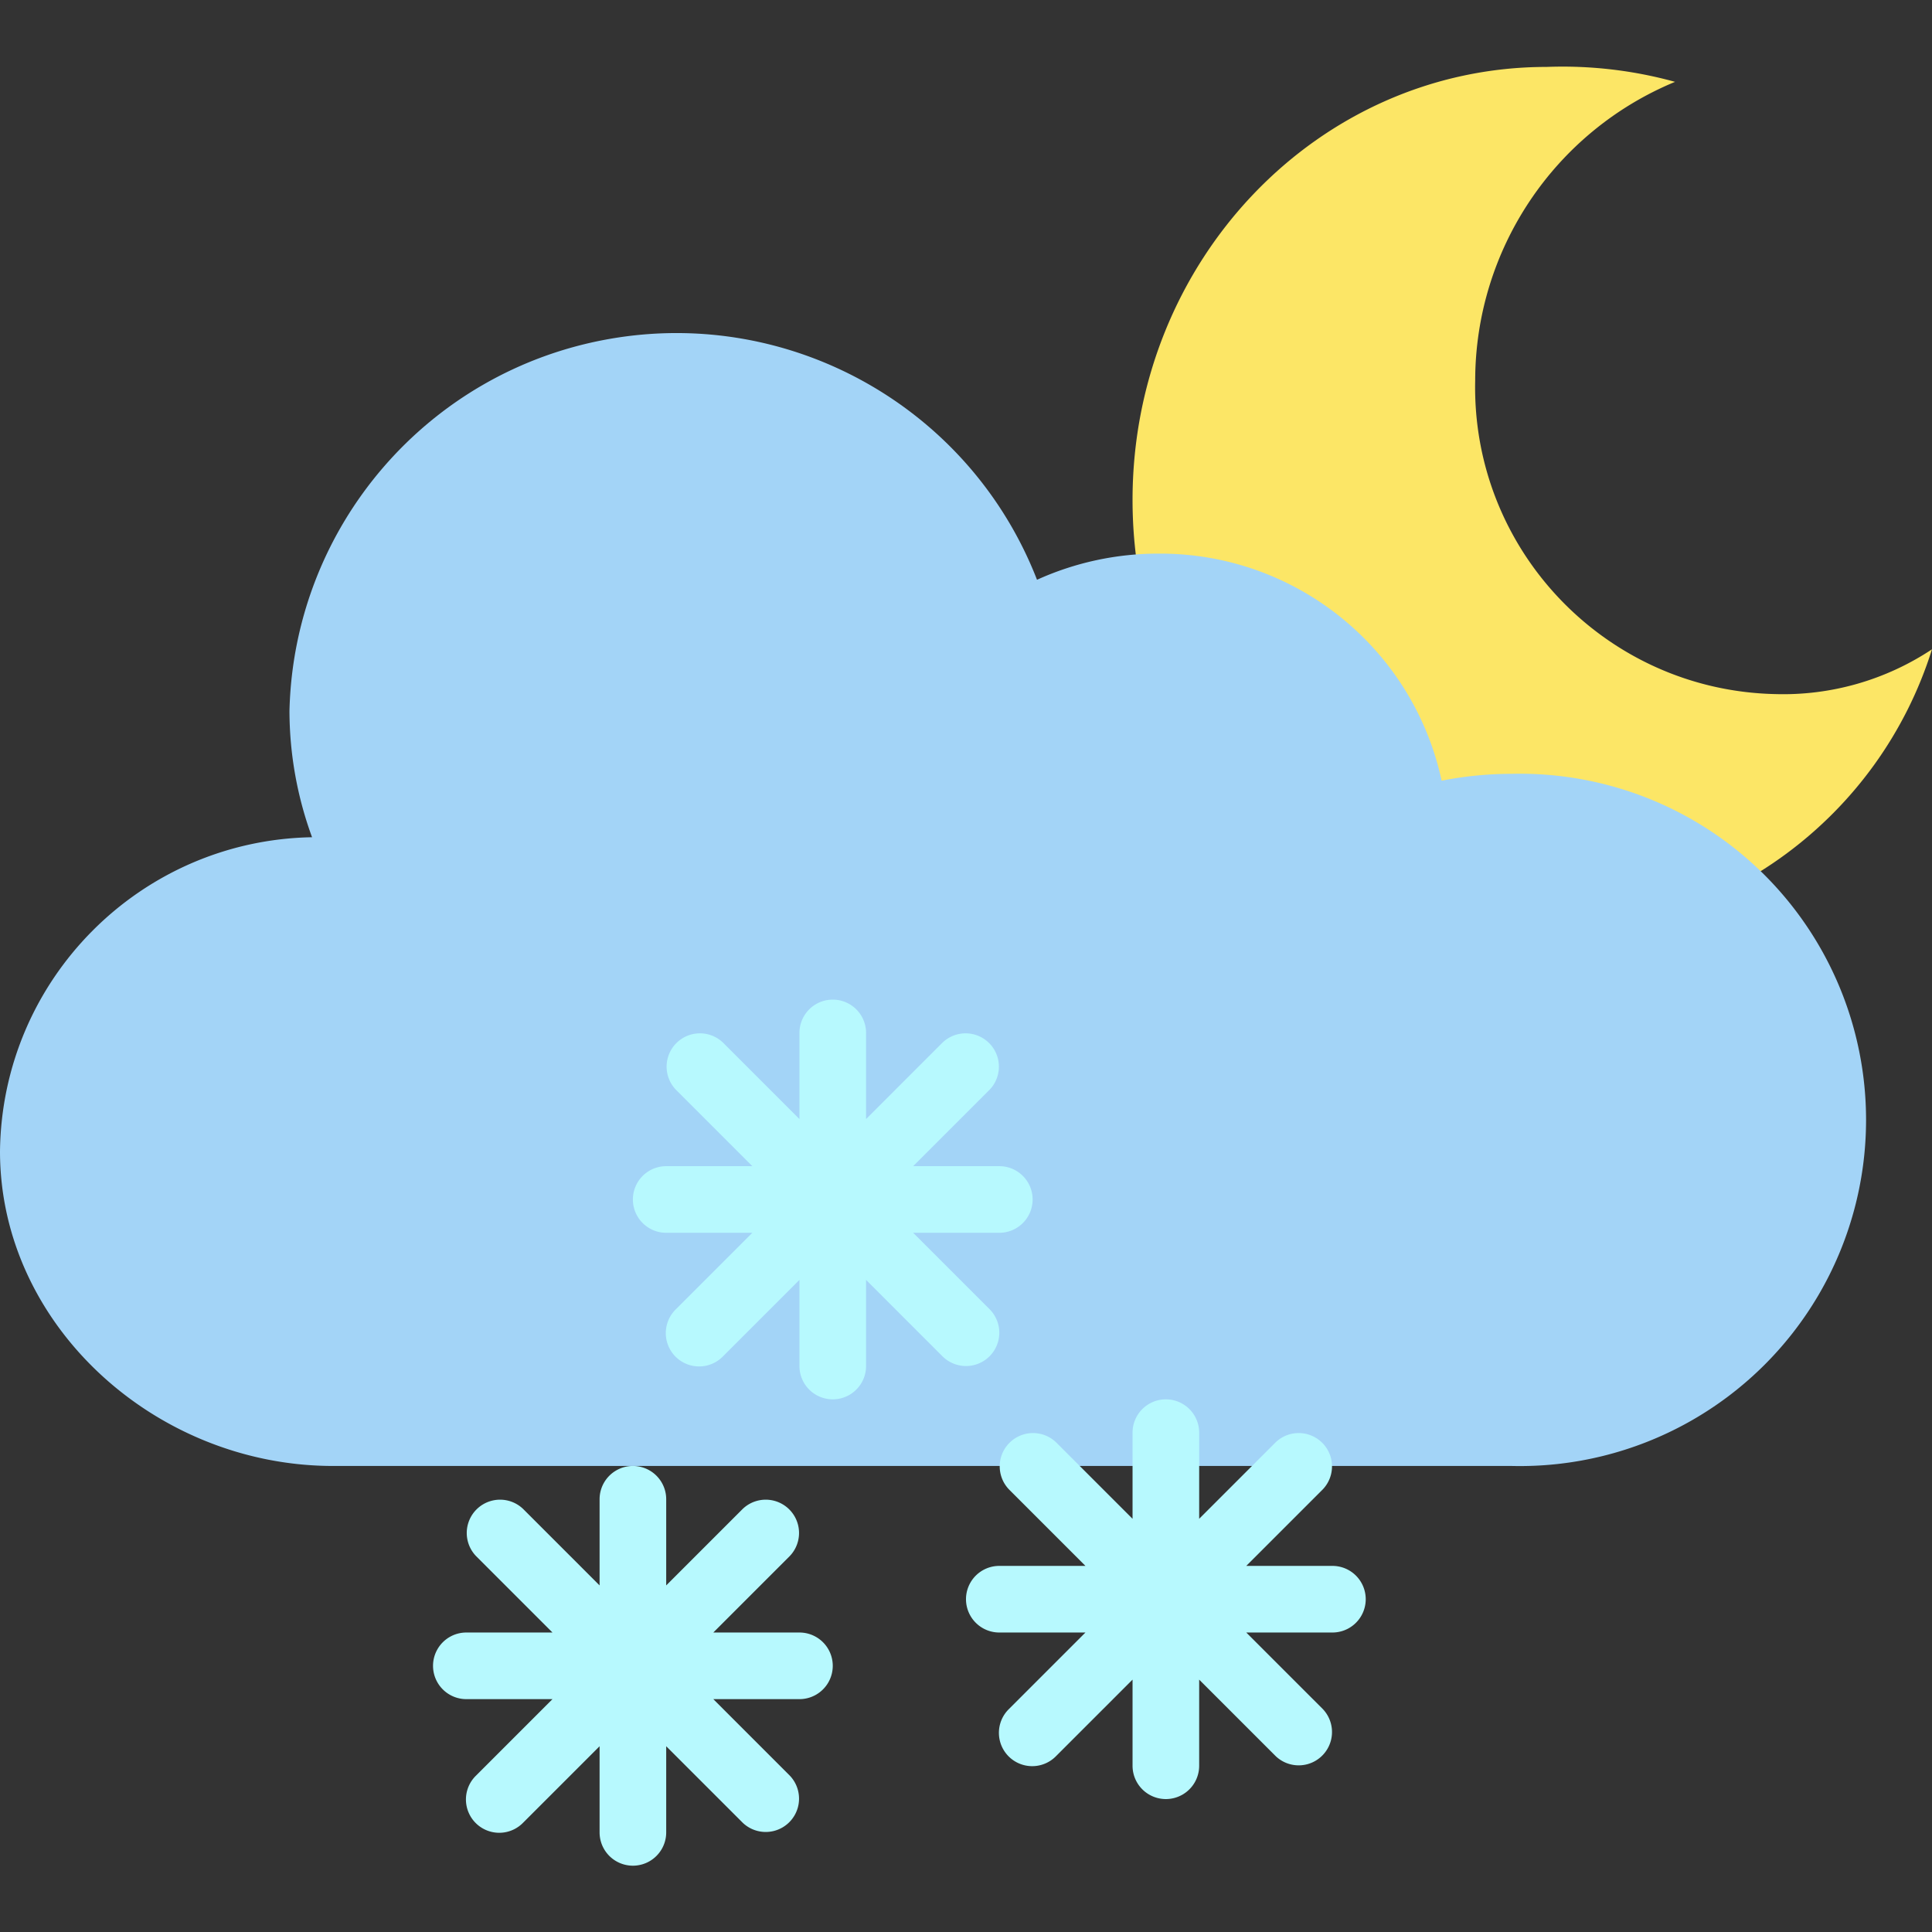 <svg height="464pt" viewBox="0 -16 464 464" width="464pt" xmlns="http://www.w3.org/2000/svg">
    <rect x="0" y="-16" width="464" height="464" fill="#333333" stroke="none"/>
    <path d="M426.29 150.695c-40.673-.933-72.895-34.64-72-75.308.034-31.414 18.972-59.719 48-71.73A101.463 101.463 0 00371.433.073c-54.922 0-99.434 46.559-99.434 104 0 57.438 44.512 104 99.434 104 42.41-.094 79.87-27.668 92.566-68.137a64.589 64.589 0 01-37.71 10.758zm0 0" fill="#fce666"/>
    <path d="M352 336.074h11.031a83.14 83.14 0 0073.66-40.969 83.145 83.145 0 000-84.289 83.14 83.14 0 00-73.66-40.968 86.963 86.963 0 00-16.8 1.648c-6.926-32.023-35.372-54.789-68.133-54.535a70.396 70.396 0 00-29.043 6.281c-16.063-41.289-59.04-65.5-102.676-57.844-43.64 7.657-75.809 45.047-76.86 89.34a88.634 88.634 0 005.426 30.336C33.665 185.804.457 219.238 0 260.52c0 41.73 37.344 75.554 80 75.554" fill="#a3d4f7"/>
    <g fill="#b7f9fe">
        <path d="M192 376.074h-20.688l18.344-18.344a8 8 0 00-11.312-11.312L160 364.762v-20.688a8 8 0 00-16 0v20.688l-18.344-18.344a8 8 0 00-11.312 11.312l18.344 18.344H112a8 8 0 000 16h20.688l-18.344 18.344a7.997 7.997 0 00-2.18 7.781 8 8 0 0013.492 3.531L144 403.387v20.687a8 8 0 0016 0v-20.687l18.344 18.343a8 8 0 0011.312-11.312l-18.344-18.344H192a8 8 0 000-16zm0 0M320 360.074h-20.688l18.344-18.344a8 8 0 00-11.312-11.312L288 348.762v-20.688a8 8 0 00-16 0v20.688l-18.344-18.344a8 8 0 00-11.312 11.312l18.344 18.344H240a8 8 0 000 16h20.688l-18.344 18.344a7.997 7.997 0 00-2.18 7.781 8 8 0 0013.492 3.531L272 387.387v20.687a8 8 0 0016 0v-20.687l18.344 18.343a8 8 0 0011.312-11.312l-18.344-18.344H320a8 8 0 000-16zm0 0M232 312.074a8 8 0 005.656-13.656l-18.344-18.344H240a8 8 0 000-16h-20.688l18.344-18.344a8 8 0 00-11.312-11.312L208 252.762v-20.688a8 8 0 00-16 0v20.688l-18.344-18.344a8 8 0 00-11.312 11.312l18.344 18.344H160a8 8 0 000 16h20.688l-18.344 18.344a7.997 7.997 0 00-2.18 7.781 8 8 0 0013.492 3.531L192 291.387v20.687a8 8 0 0016 0v-20.687l18.344 18.343a8.001 8.001 0 005.656 2.344zm0 0"/>
    </g>
</svg>
